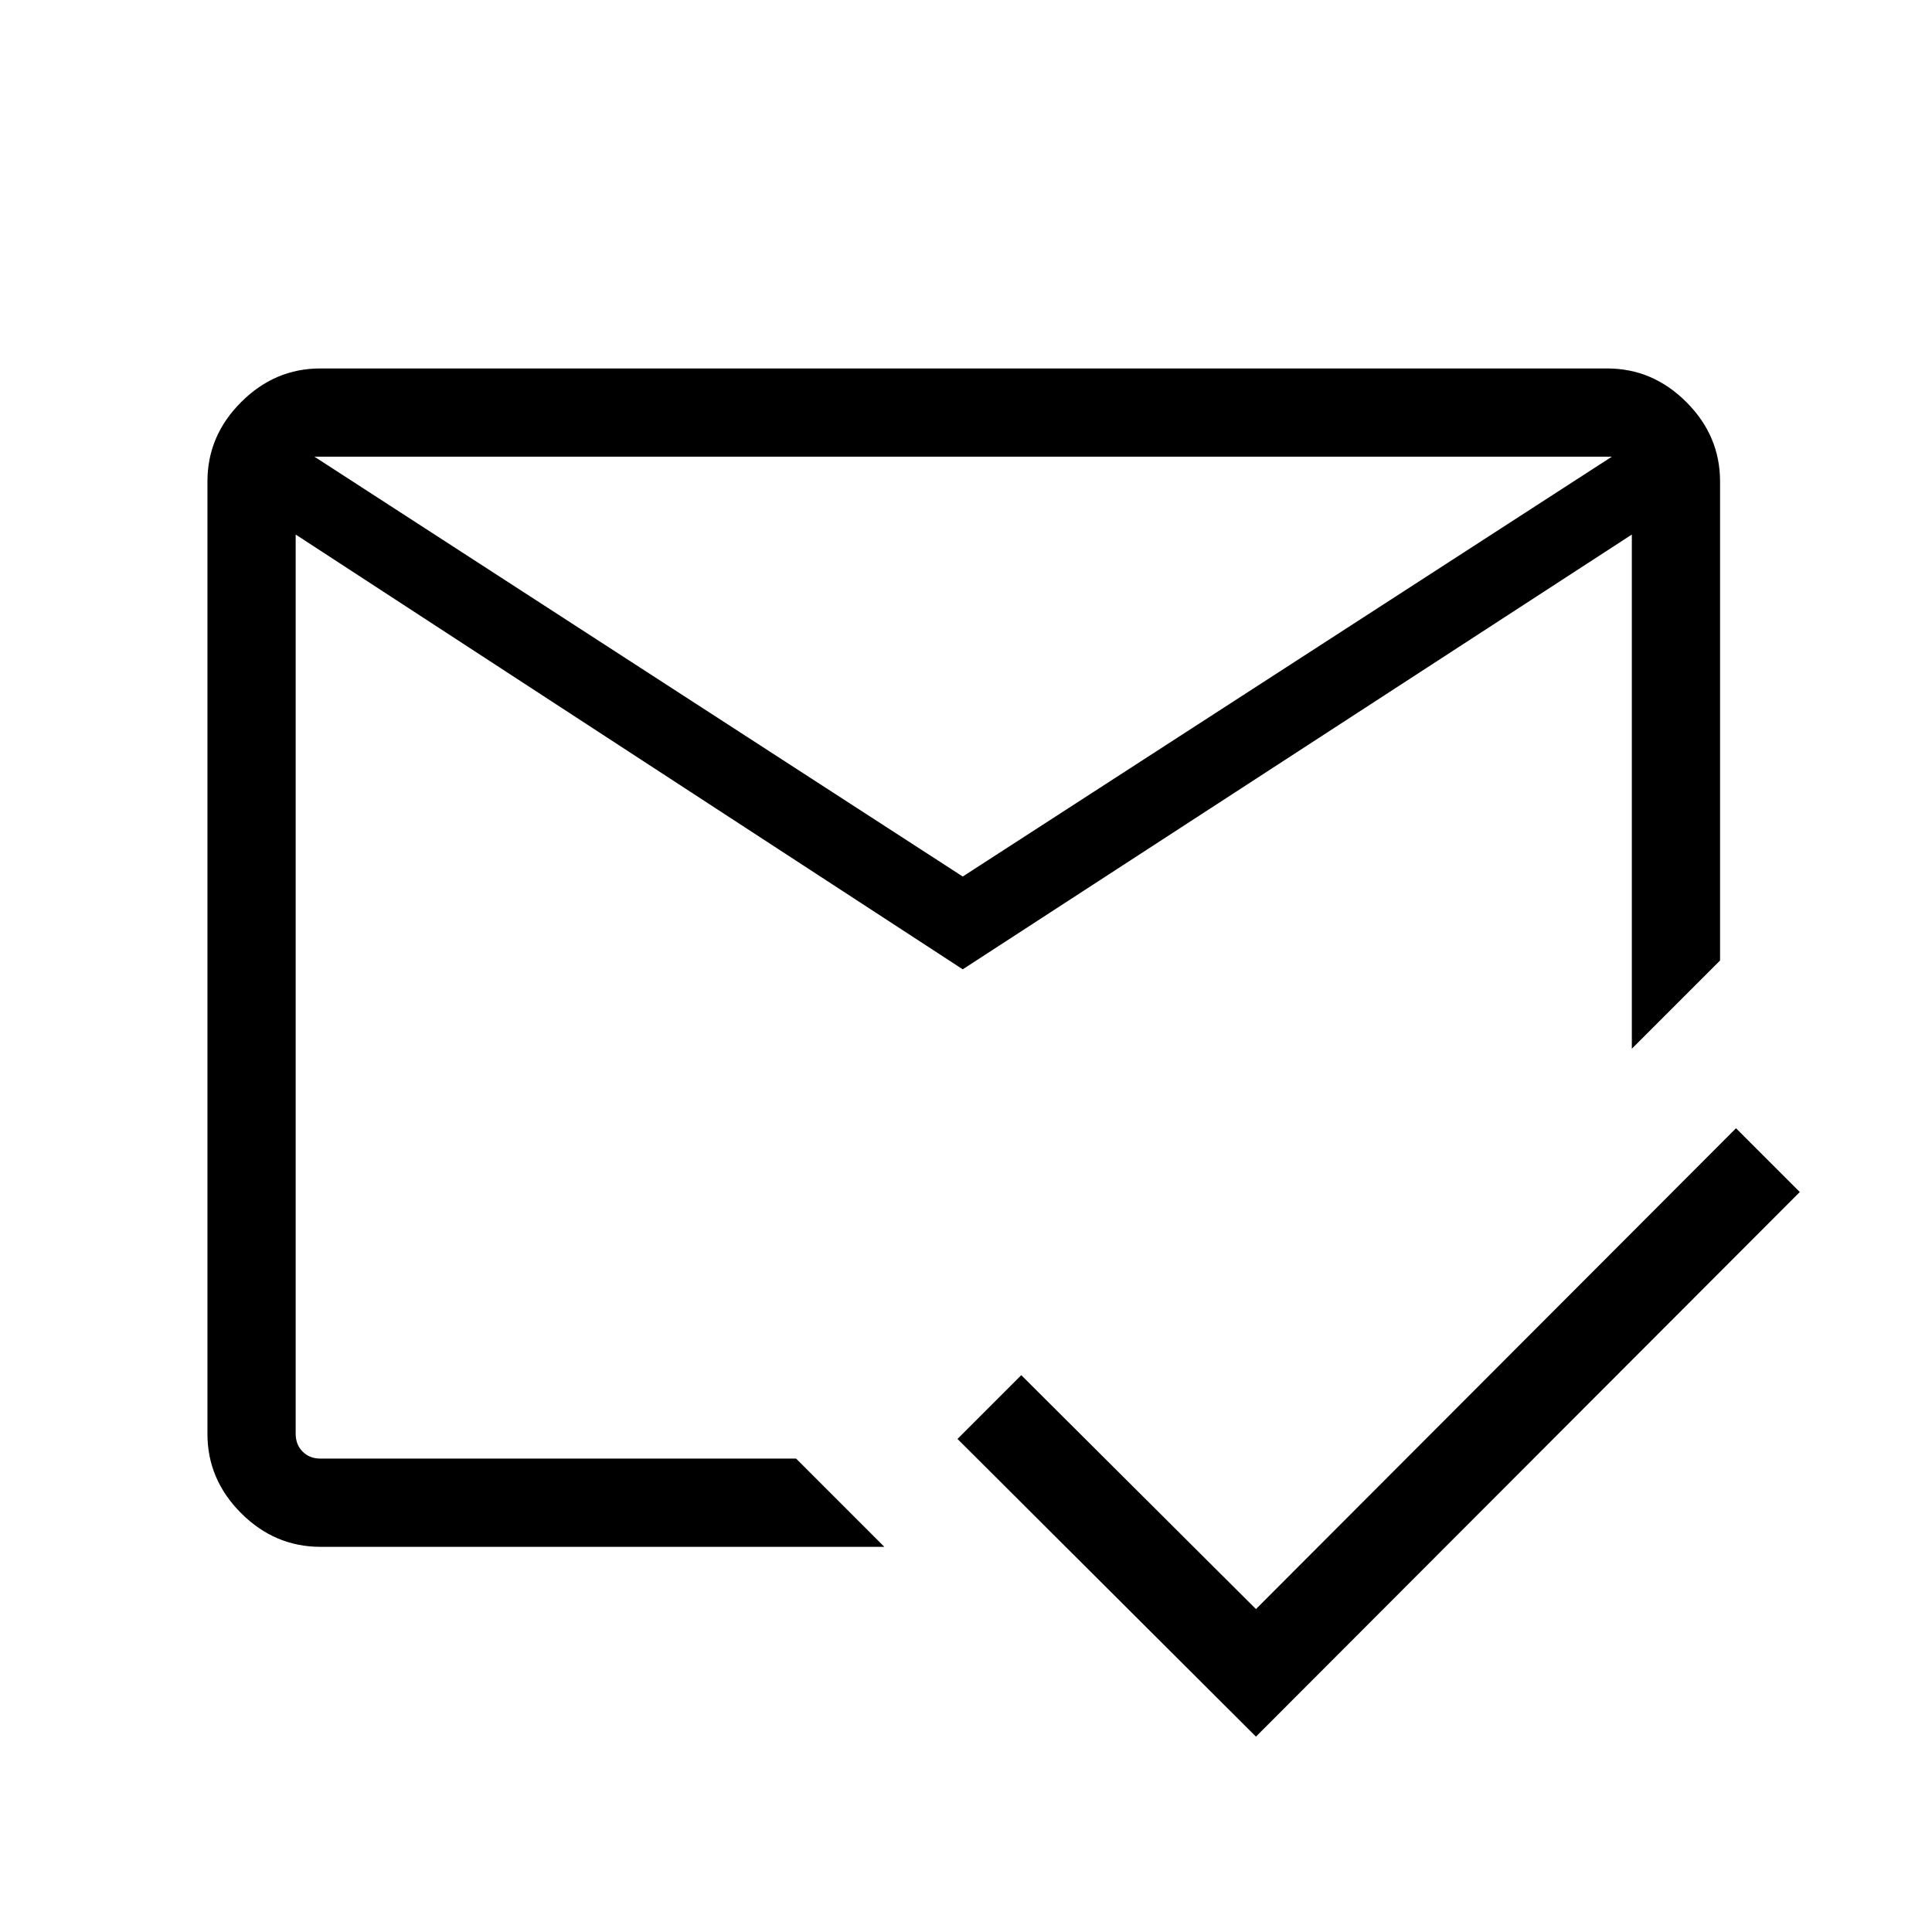 <svg xmlns="http://www.w3.org/2000/svg" height="48" viewBox="0 -960 960 960" width="48"><path d="M624.08-97.08 475.77-245l31.69-31.69 116.62 116.23 238.53-238.92 31.7 31.69L624.08-97.08Zm-145.7-427.38 322.54-208.62H156.23l322.15 208.62Zm0 46.11L146.92-694.39v446.85q0 5.39 3.47 8.85 3.46 3.46 8.84 3.46h236.35l43.84 43.84H159.23q-22.69 0-39.42-16.73t-16.73-39.34v-473.38q0-22.62 16.73-39.35t39.34-16.73h639.47q22.61 0 39.34 16.73 16.73 16.73 16.73 39.42v238.04l-43.84 43.84v-255.5L478.38-478.35Zm1 13.39Zm-1-59.5Zm1 46.46Z"/></svg>